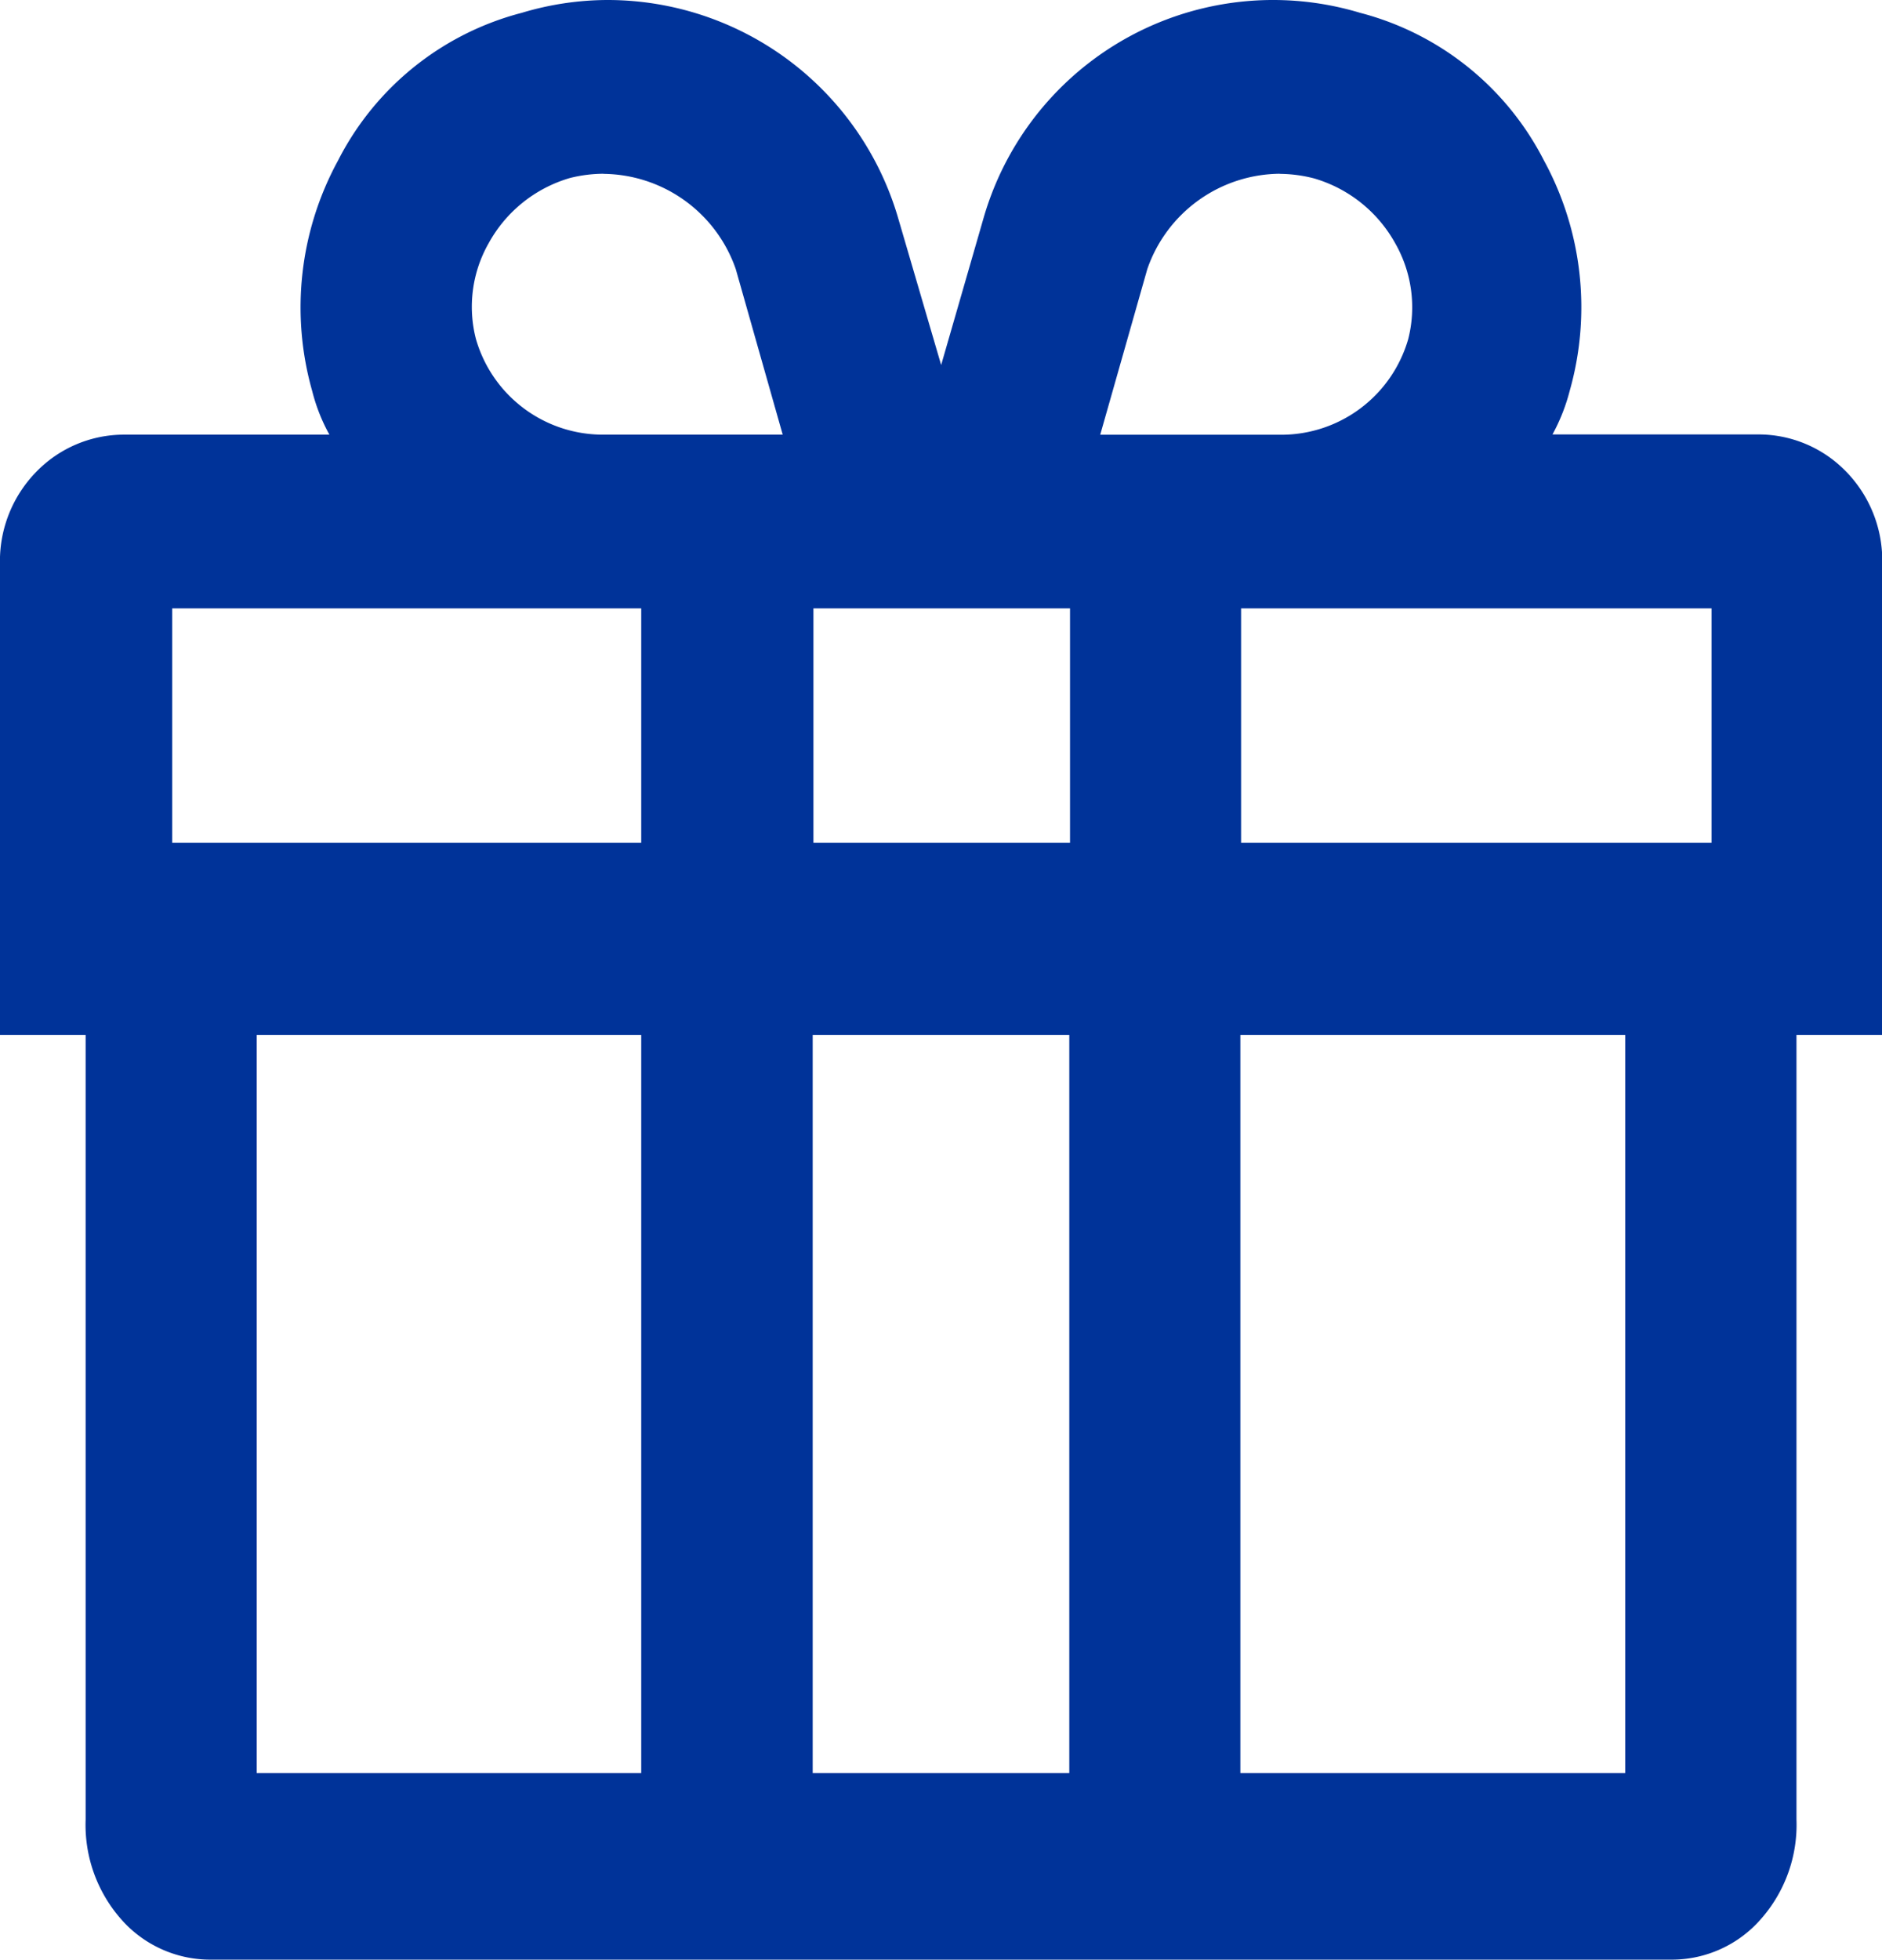 <svg xmlns="http://www.w3.org/2000/svg" width="18.197" height="18.936" viewBox="0 0 18.197 18.936">
  <g id="gift_icon" data-name="gift icon" transform="translate(-3220 -2700.057)">
    <path id="Subtraction_4" data-name="Subtraction 4" d="M19.2,10H1V5.46a1.233,1.233,0,0,1,.35-.9A1.182,1.182,0,0,1,2.2,4.2H4.185a1.753,1.753,0,0,1-.166-.42,2.961,2.961,0,0,1,.248-2.226A2.777,2.777,0,0,1,6.045.124,2.9,2.9,0,0,1,6.882,0a2.928,2.928,0,0,1,2.8,2.1L10.1,3.527,10.512,2.1A2.914,2.914,0,0,1,14.151.124a2.782,2.782,0,0,1,1.778,1.428,2.961,2.961,0,0,1,.248,2.226,1.829,1.829,0,0,1-.166.42H18a1.179,1.179,0,0,1,.848.357,1.23,1.23,0,0,1,.351.9V10Zm-6.2-4.121V8.4h4.549V5.879Zm-4.135,0V8.4h2.481V5.879Zm-6.2,0V8.4H7.2V5.879Zm10.713-4.2a1.367,1.367,0,0,0-1.285.922l-.455,1.6h1.751a1.278,1.278,0,0,0,1.227-.924,1.246,1.246,0,0,0-.124-.923,1.319,1.319,0,0,0-.786-.63A1.349,1.349,0,0,0,13.368,1.68Zm-6.539,0a1.347,1.347,0,0,0-.328.041,1.315,1.315,0,0,0-.786.63,1.242,1.242,0,0,0-.124.923A1.277,1.277,0,0,0,6.817,4.2H8.568L8.114,2.6A1.368,1.368,0,0,0,6.829,1.68Z" transform="translate(3219 2700.057)" fill="#039"/>
    <path id="Subtraction_5" data-name="Subtraction 5" d="M17.17,18.936H3.026a1.146,1.146,0,0,1-.848-.383,1.379,1.379,0,0,1-.35-.97V11.943l0-3.8H18.37v9.439a1.375,1.375,0,0,1-.351.97A1.143,1.143,0,0,1,17.17,18.936ZM12.993,9.921v7.212h3.721V9.921Zm-4.135,0v7.212h2.481V9.921Zm-5.376,0v7.212H7.2V9.921Z" transform="translate(3219 2700.057)" fill="#039"/>
  </g>
</svg>
